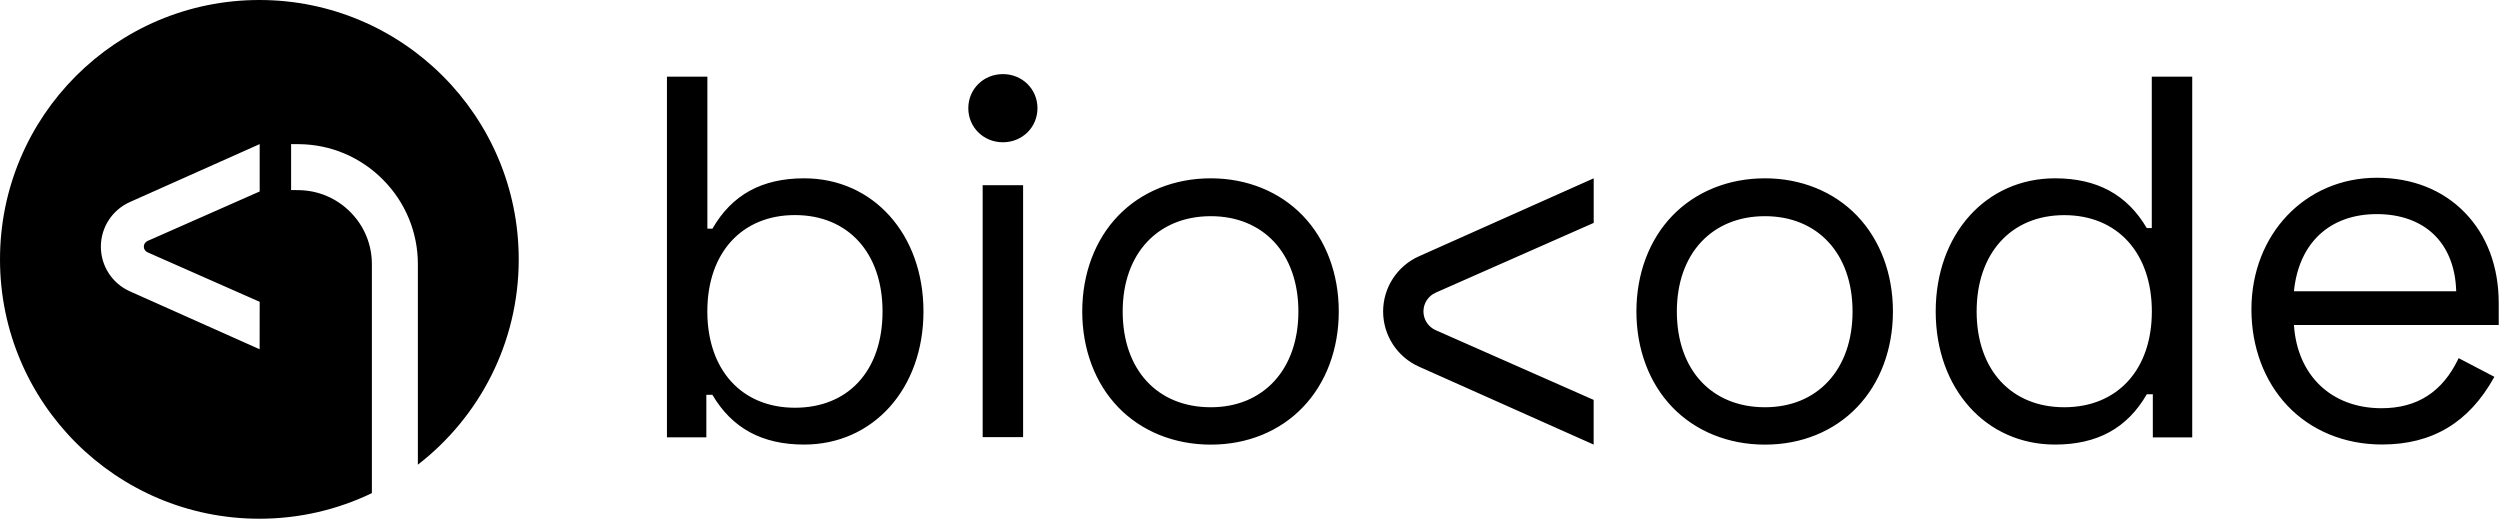 <svg viewBox="0 0 347 72" fill="none" xmlns="http://www.w3.org/2000/svg">
<path fill-rule="evenodd" clip-rule="evenodd" d="M58 64.498C66.516 57.914 72 47.597 72 36C72 16.118 55.882 0 36 0C16.118 0 0 16.118 0 36C0 55.882 16.118 72 36 72C41.596 72 46.893 70.723 51.617 68.445V36.668C51.617 33.946 50.564 31.38 48.641 29.442C46.721 27.507 44.18 26.428 41.468 26.391L40.406 26.377V20L41.492 20.009C45.897 20.046 50.045 21.8 53.158 24.937C56.277 28.08 58 32.246 58 36.668V64.498ZM36.044 41.892L36.035 48.475L18.019 40.432C15.578 39.342 14 36.915 14 34.239C14 31.564 15.578 29.137 18.019 28.047L36.043 20.003V26.576L20.478 33.446L20.476 33.446C20.162 33.587 19.962 33.897 19.962 34.233C19.962 34.574 20.16 34.881 20.474 35.02L36.044 41.892ZM139.201 10.286C136.513 10.286 134.401 12.363 134.401 15.017C134.401 17.67 136.513 19.747 139.201 19.747C141.889 19.747 144 17.67 144 15.017C144 12.363 141.889 10.286 139.201 10.286ZM298.668 31.659H297.972C295.242 27.013 291.07 24.75 285.236 24.75C275.637 24.75 268.675 32.524 268.675 43.232C268.675 53.94 275.637 61.706 285.236 61.706C291.104 61.706 295.267 59.425 297.972 54.728H298.812V60.714H304.281V10.642H298.668V31.659ZM298.676 43.232C298.676 51.312 293.902 56.526 286.516 56.526C279.131 56.526 274.357 51.303 274.357 43.232C274.357 35.161 279.131 29.862 286.516 29.862C293.902 29.862 298.676 35.11 298.676 43.232ZM346.823 42.087C346.823 37.026 345.203 32.677 342.125 29.514C339.056 26.352 334.824 24.673 329.906 24.673C319.977 24.673 312.498 32.524 312.498 42.935C312.498 48.141 314.261 52.88 317.475 56.288C320.757 59.773 325.429 61.697 330.618 61.697C337.597 61.697 342.685 58.654 346.17 52.389L346.221 52.304L341.354 49.76L341.26 49.709L341.218 49.803C338.996 54.415 335.503 56.661 330.551 56.661C323.614 56.661 318.857 52.126 318.399 45.106H346.823V42.087ZM340.921 40.426H318.399C319.069 33.719 323.368 29.718 329.906 29.718C333.162 29.718 335.901 30.693 337.826 32.55C339.759 34.415 340.836 37.136 340.921 40.426ZM232.128 29.938C235.359 26.589 239.921 24.75 244.975 24.75C249.994 24.75 254.54 26.598 257.753 29.938C260.967 33.287 262.739 38.001 262.739 43.232C262.739 48.463 260.967 53.185 257.753 56.526C254.54 59.875 250.037 61.714 244.975 61.714C239.912 61.714 235.35 59.866 232.128 56.526C228.906 53.185 227.134 48.463 227.134 43.232C227.134 38.001 228.906 33.279 232.128 29.938ZM253.785 52.906C255.973 50.523 257.134 47.183 257.134 43.232C257.134 35.195 252.284 30.006 244.975 30.006C237.665 30.006 232.747 35.161 232.747 43.232C232.747 51.303 237.546 56.526 244.975 56.526C248.561 56.526 251.606 55.271 253.785 52.906ZM221.206 55.508L199.27 45.826C198.235 45.368 197.574 44.351 197.574 43.224C197.574 42.096 198.244 41.079 199.27 40.621L221.206 30.939V24.75L196.946 35.576C193.928 36.924 191.977 39.925 191.977 43.232C191.977 46.538 193.928 49.54 196.946 50.888L221.172 61.697L221.198 61.714V55.517L221.206 55.508ZM155.21 29.938C158.441 26.589 163.003 24.75 168.057 24.75C173.076 24.75 177.622 26.598 180.835 29.938C184.049 33.287 185.821 38.001 185.821 43.232C185.821 48.463 184.049 53.185 180.835 56.526C177.622 59.875 173.119 61.714 168.057 61.714C162.994 61.714 158.432 59.866 155.21 56.526C151.988 53.185 150.216 48.463 150.216 43.232C150.216 38.001 151.988 33.279 155.21 29.938ZM176.867 52.906C179.055 50.523 180.216 47.183 180.216 43.232C180.216 35.195 175.366 30.006 168.057 30.006C160.747 30.006 155.829 35.161 155.829 43.232C155.829 51.303 160.628 56.526 168.057 56.526C171.643 56.526 174.688 55.271 176.867 52.906ZM136.394 25.708H142.007V60.672H136.394V25.708ZM111.621 24.75C105.755 24.751 101.593 27.031 98.889 31.735H98.185V10.642H92.572V60.705H98.041V54.796H98.88C101.611 59.442 105.783 61.706 111.617 61.706C121.207 61.706 128.177 53.931 128.177 43.232C128.177 32.534 121.217 24.752 111.621 24.75ZM111.621 24.75C111.622 24.75 111.624 24.75 111.625 24.75H111.617C111.618 24.75 111.619 24.75 111.621 24.75ZM122.496 43.232C122.496 47.31 121.326 50.71 119.121 53.075C116.967 55.381 113.932 56.593 110.336 56.593C102.951 56.593 98.177 51.346 98.177 43.223C98.177 35.101 102.951 29.853 110.336 29.853C117.722 29.853 122.496 35.101 122.496 43.223V43.232Z" fill="currentColor"/>
</svg>
